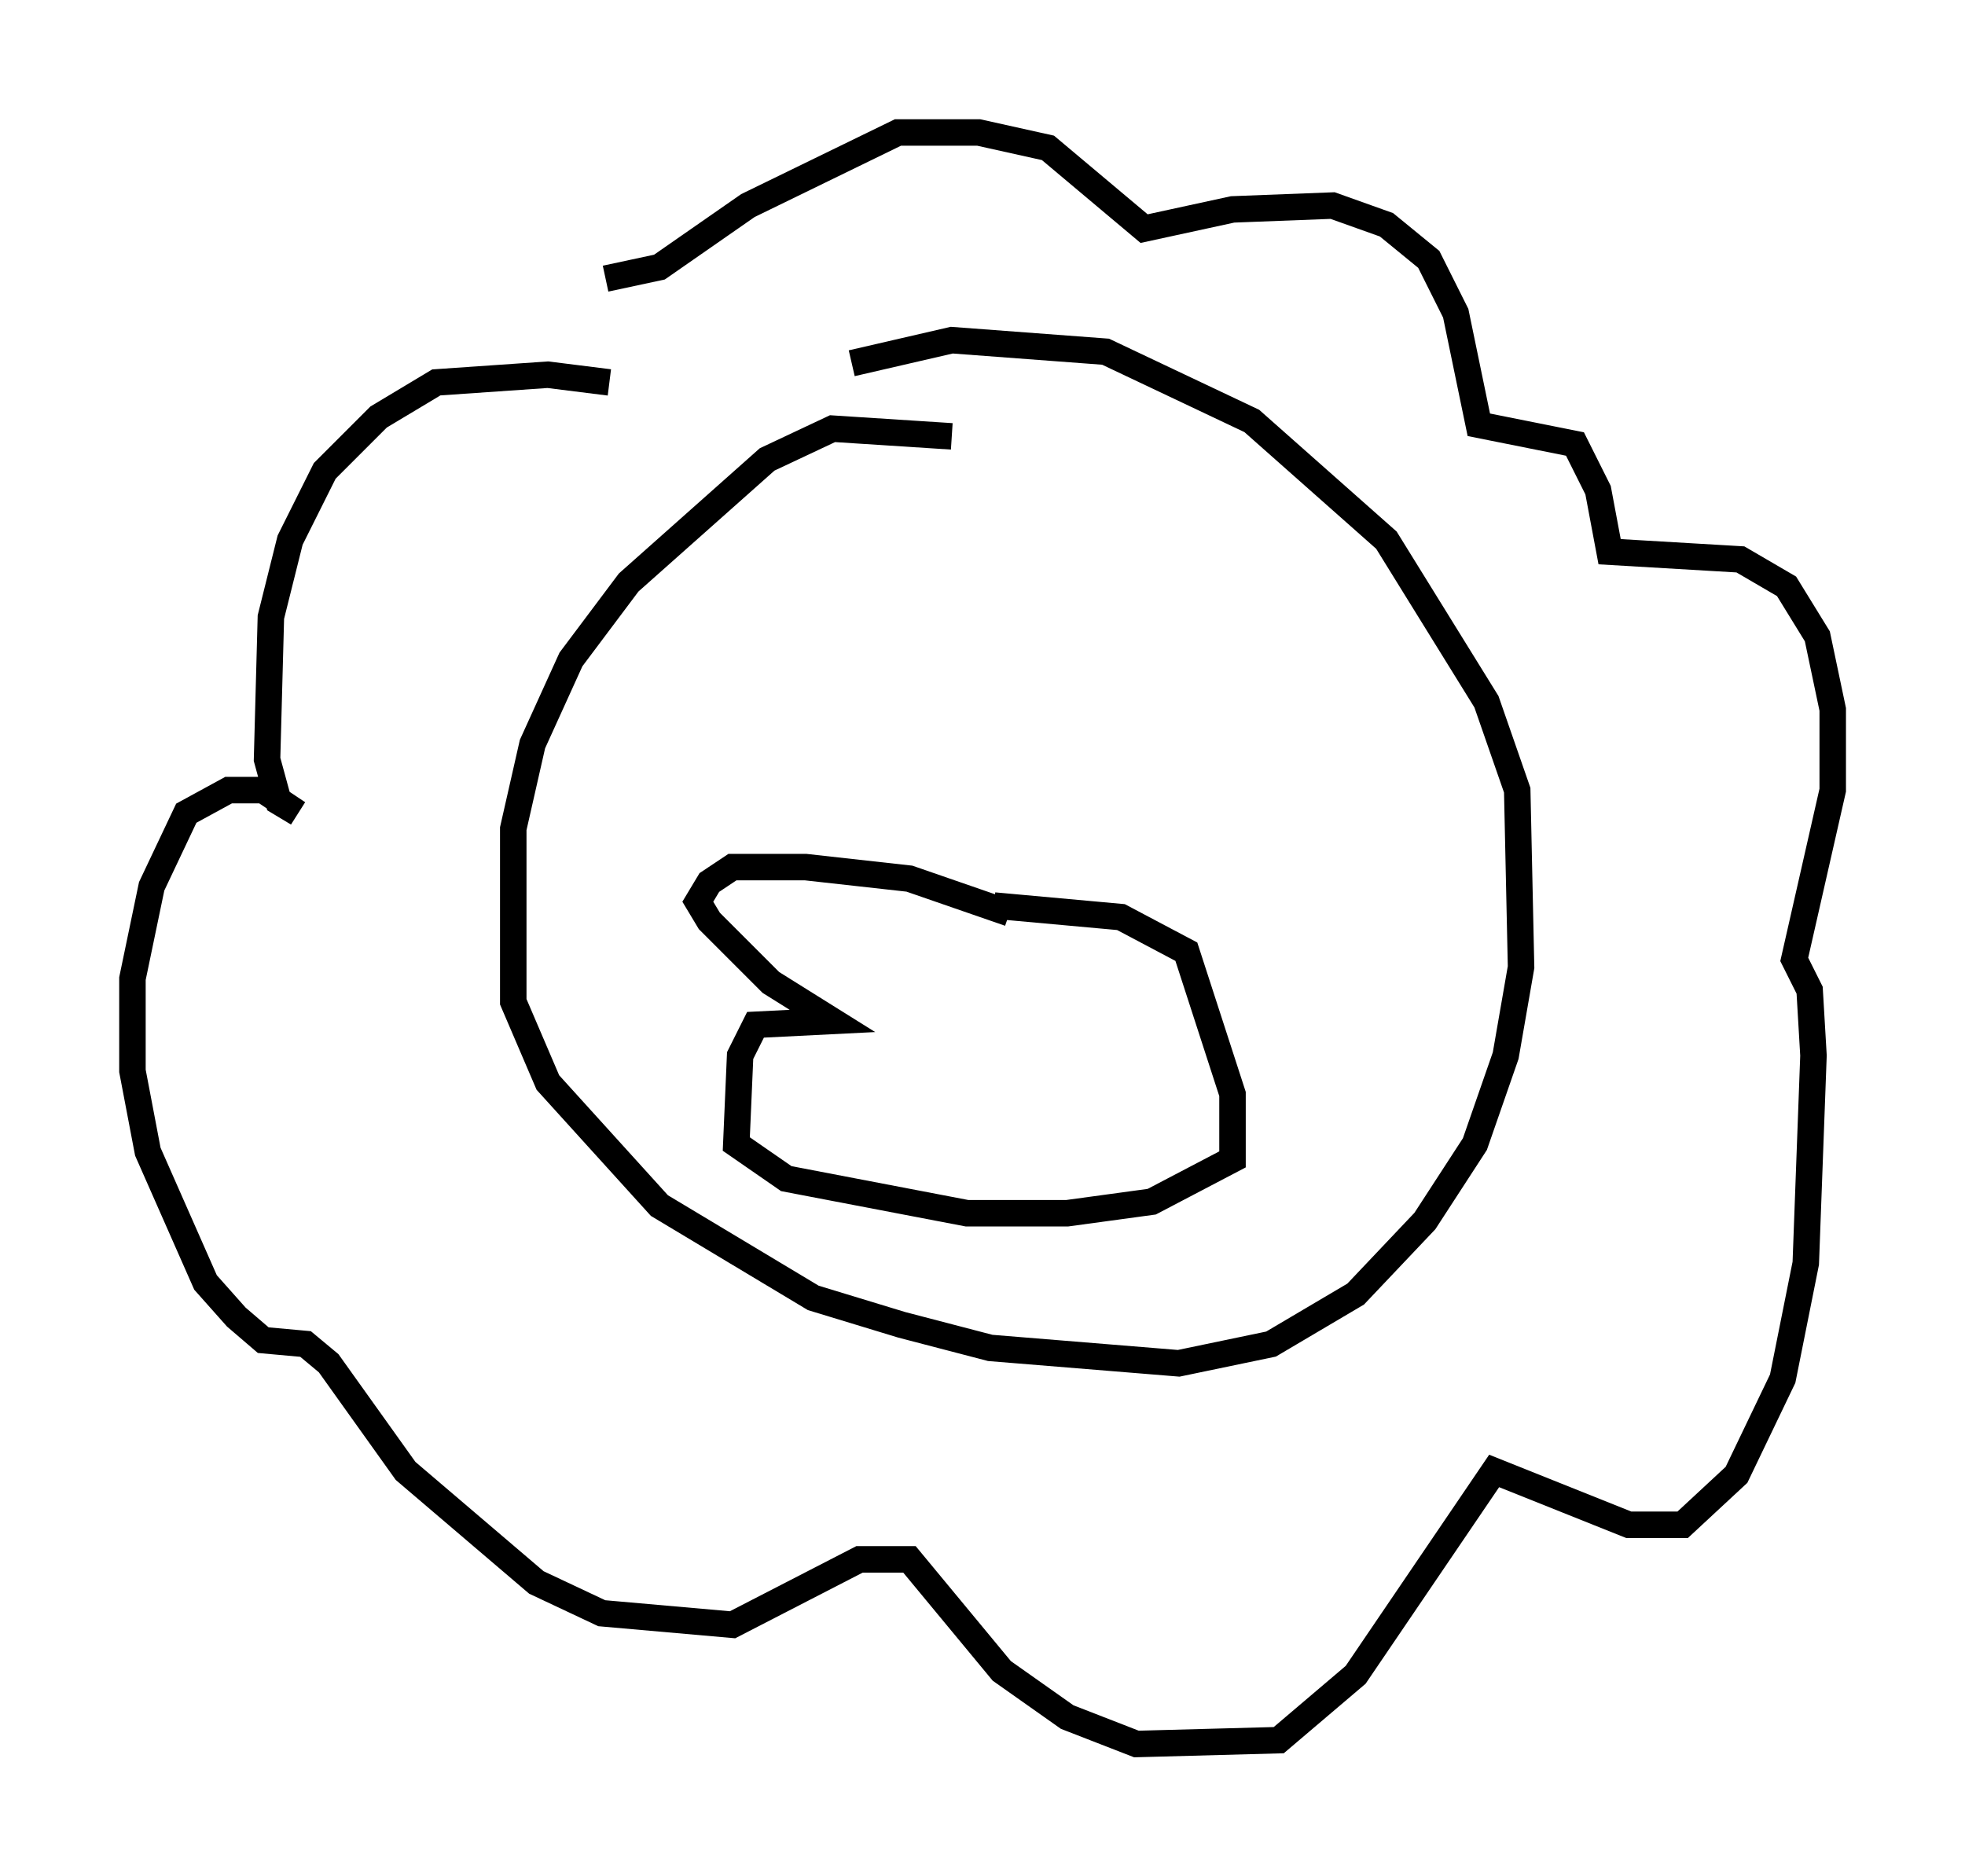 <?xml version="1.0" encoding="utf-8" ?>
<svg baseProfile="full" height="70.86" version="1.1" width="74.201" xmlns="http://www.w3.org/2000/svg" xmlns:ev="http://www.w3.org/2001/xml-events" xmlns:xlink="http://www.w3.org/1999/xlink"><defs /><rect fill="white" height="70.86" width="74.201" x="0" y="0" /><path d="M24.464, 15.168 m-1.453, -0.726 l-2.324, -0.291 -4.212, 0.291 l-2.179, 1.307 -2.034, 2.034 l-1.307, 2.615 -0.726, 2.905 l-0.145, 5.374 0.436, 1.598 l0.726, 0.436 -1.307, -0.872 l-1.307, 0.0 -1.598, 0.872 l-1.307, 2.76 -0.726, 3.486 l0.0, 3.486 0.581, 3.05 l2.179, 4.939 1.162, 1.307 l1.017, 0.872 1.598, 0.145 l0.872, 0.726 2.905, 4.067 l4.939, 4.212 2.469, 1.162 l4.939, 0.436 4.793, -2.469 l1.888, 0.0 3.486, 4.212 l2.469, 1.743 2.615, 1.017 l5.374, -0.145 2.905, -2.469 l5.229, -7.698 5.084, 2.034 l2.034, 0.0 2.034, -1.888 l1.743, -3.631 0.872, -4.358 l0.291, -7.844 -0.145, -2.469 l-0.581, -1.162 1.453, -6.391 l0.0, -3.05 -0.581, -2.76 l-1.162, -1.888 -1.743, -1.017 l-4.939, -0.291 -0.436, -2.324 l-0.872, -1.743 -3.631, -0.726 l-0.872, -4.212 -1.017, -2.034 l-1.598, -1.307 -2.034, -0.726 l-3.777, 0.145 -3.341, 0.726 l-3.631, -3.05 -2.615, -0.581 l-3.05, 0.0 -5.665, 2.76 l-3.341, 2.324 -2.034, 0.436 m-1.888, 2.76 l0.0, 0.0 m14.961, 3.196 l-4.503, -0.291 -2.469, 1.162 l-5.229, 4.648 -2.179, 2.905 l-1.453, 3.196 -0.726, 3.196 l0.0, 6.536 1.307, 3.05 l4.212, 4.648 5.81, 3.486 l3.341, 1.017 3.341, 0.872 l7.117, 0.581 3.486, -0.726 l3.196, -1.888 2.615, -2.76 l1.888, -2.905 1.162, -3.341 l0.581, -3.341 -0.145, -6.682 l-1.162, -3.341 -3.777, -6.101 l-5.084, -4.503 -5.52, -2.615 l-5.81, -0.436 -3.777, 0.872 m5.955, 20.771 l-3.777, -1.307 -3.922, -0.436 l-2.76, 0.0 -0.872, 0.581 l-0.436, 0.726 0.436, 0.726 l2.324, 2.324 2.324, 1.453 l-2.905, 0.145 -0.581, 1.162 l-0.145, 3.341 1.888, 1.307 l6.827, 1.307 3.777, 0.0 l3.196, -0.436 3.05, -1.598 l0.0, -2.469 -1.743, -5.374 l-2.469, -1.307 -4.793, -0.436 " fill="none" stroke="black" stroke-width="1" /></svg>